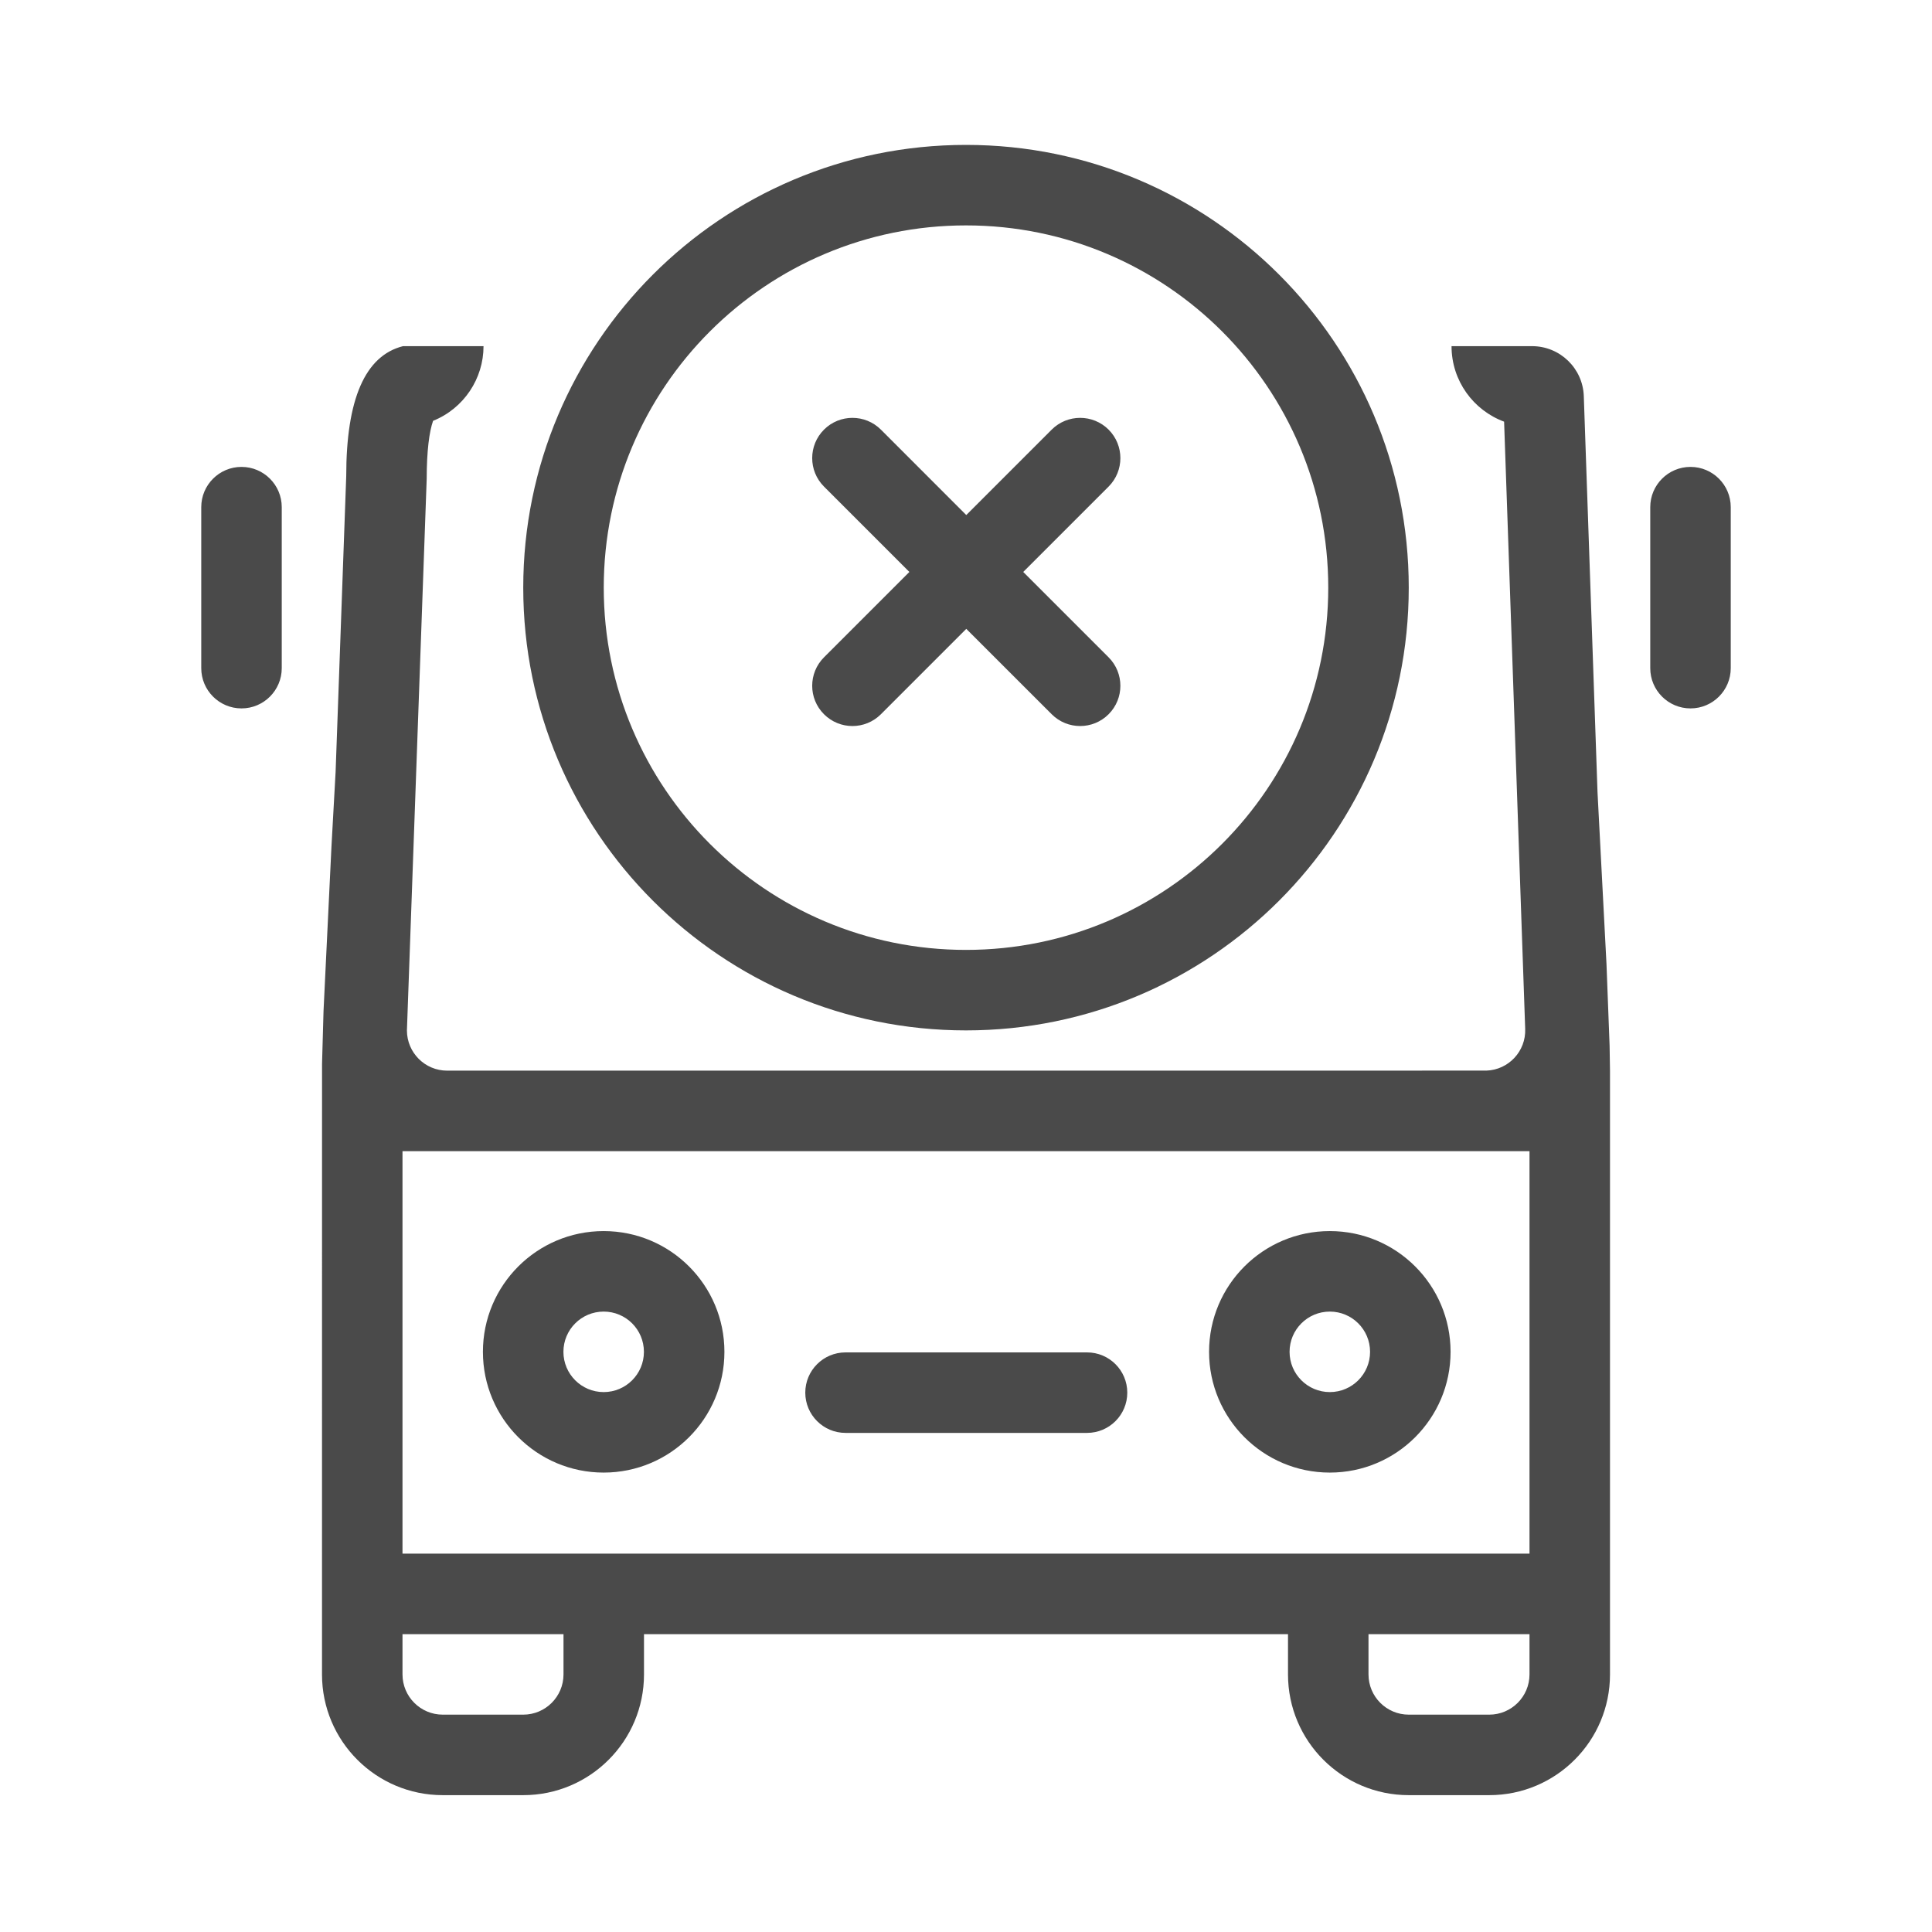 <?xml version="1.0" encoding="UTF-8"?>
<svg width="48px" height="48px" viewBox="0 0 48 48" version="1.1" xmlns="http://www.w3.org/2000/svg" xmlns:xlink="http://www.w3.org/1999/xlink">
    <title>mdpi/Icon/48x/Amenities/NoBus</title>
    <g id="Icon/48x/Amenities/NoBus" stroke="none" stroke-width="1" fill="none" fill-rule="evenodd">
        <rect id="Rectangle" x="0" y="0" width="24" height="24"></rect>
        <rect id="Rectangle" x="0" y="0" width="24" height="24"></rect>
        <path d="M12.013,8.6 C12.014,9.407 11.522,10.149 10.76,10.455 C10.666,10.721 10.602,11.191 10.601,11.901 L10.11,25.6 L10.11,25.6 C10.11,26.152 10.557,26.6 11.11,26.6 L36.929,26.599 C37.481,26.58 37.913,26.117 37.893,25.565 L37.369,10.476 C36.607,10.194 36.063,9.461 36.063,8.6 L38.063,8.6 C38.756,8.6 39.325,9.149 39.349,9.841 L39.69,19.686 L39.913,23.955 L39.913,23.955 L39.99,25.977 L39.99,25.977 L40,26.608 L40,26.608 L40,41.6 C40,43.257 38.657,44.6 37,44.6 L35,44.6 C33.343,44.6 32,43.257 32,41.6 L32,40.6 L16,40.6 L16,41.6 C16,43.257 14.657,44.6 13,44.6 L11,44.6 C9.343,44.6 8,43.257 8,41.6 L8.001,26.428 L8.001,26.428 L8.038,25.118 L8.038,25.118 L8.235,21.034 L8.235,21.034 L8.338,19.179 L8.338,19.179 L8.602,11.83 C8.602,9.914 9.072,8.837 10.013,8.6 L12.013,8.6 Z M14,40.6 L10,40.6 L10,41.6 C10,42.152 10.448,42.6 11,42.6 L13,42.6 C13.552,42.6 14,42.152 14,41.6 L14,40.6 Z M38,40.6 L34,40.6 L34,41.6 C34,42.152 34.448,42.6 35,42.6 L37,42.6 C37.552,42.6 38,42.152 38,41.6 L38,40.6 Z M38,28.6 L10,28.6 L10,38.6 L38,38.6 L38,28.6 Z M33.039,30.586 C34.696,30.586 36.039,31.929 36.039,33.586 C36.039,35.242 34.696,36.586 33.039,36.586 C31.382,36.586 30.039,35.242 30.039,33.586 C30.039,31.929 31.382,30.586 33.039,30.586 Z M14.998,30.586 C16.655,30.586 17.998,31.929 17.998,33.586 C17.998,35.242 16.655,36.586 14.998,36.586 C13.341,36.586 11.998,35.242 11.998,33.586 C11.998,31.929 13.341,30.586 14.998,30.586 Z M27.007,33.6 C27.56,33.6 28.007,34.048 28.007,34.6 C28.007,35.152 27.56,35.6 27.007,35.6 L21.007,35.6 C20.455,35.6 20.007,35.152 20.007,34.6 C20.007,34.048 20.455,33.6 21.007,33.6 L27.007,33.6 Z M33.039,32.586 C32.487,32.586 32.039,33.033 32.039,33.586 C32.039,34.138 32.487,34.586 33.039,34.586 C33.591,34.586 34.039,34.138 34.039,33.586 C34.039,33.033 33.591,32.586 33.039,32.586 Z M14.998,32.586 C14.446,32.586 13.998,33.033 13.998,33.586 C13.998,34.138 14.446,34.586 14.998,34.586 C15.551,34.586 15.998,34.138 15.998,33.586 C15.998,33.033 15.551,32.586 14.998,32.586 Z M24,3.6 C30.075,3.6 35,8.525 35,14.6 C35,20.675 30.075,25.6 24,25.6 C17.925,25.6 13,20.675 13,14.6 C13,8.525 17.925,3.6 24,3.6 Z M24,5.6 C19.029,5.6 15,9.629 15,14.6 C15,19.571 19.029,23.6 24,23.6 C28.971,23.6 33,19.571 33,14.6 C33,9.629 28.971,5.6 24,5.6 Z M21.886,10.674 L24.007,12.796 L26.129,10.674 C26.519,10.284 27.152,10.284 27.543,10.674 C27.933,11.065 27.933,11.698 27.543,12.089 L25.422,14.21 L27.543,16.331 C27.933,16.722 27.933,17.355 27.543,17.745 C27.152,18.136 26.519,18.136 26.129,17.745 L24.007,15.624 L21.886,17.745 C21.495,18.136 20.862,18.136 20.472,17.745 C20.081,17.355 20.081,16.722 20.472,16.331 L22.593,14.21 L20.472,12.089 C20.081,11.698 20.081,11.065 20.472,10.674 C20.862,10.284 21.495,10.284 21.886,10.674 Z M6,11.6 C6.552,11.6 7,12.048 7,12.6 L7,16.6 C7,17.152 6.552,17.6 6,17.6 C5.448,17.6 5,17.152 5,16.6 L5,12.6 C5,12.048 5.448,11.6 6,11.6 Z M42,11.6 C42.552,11.6 43,12.048 43,12.6 L43,16.6 C43,17.152 42.552,17.6 42,17.6 C41.448,17.6 41,17.152 41,16.6 L41,12.6 C41,12.048 41.448,11.6 42,11.6 Z" id="Shape" fill="#4A4A4A"></path>
    </g>
</svg>